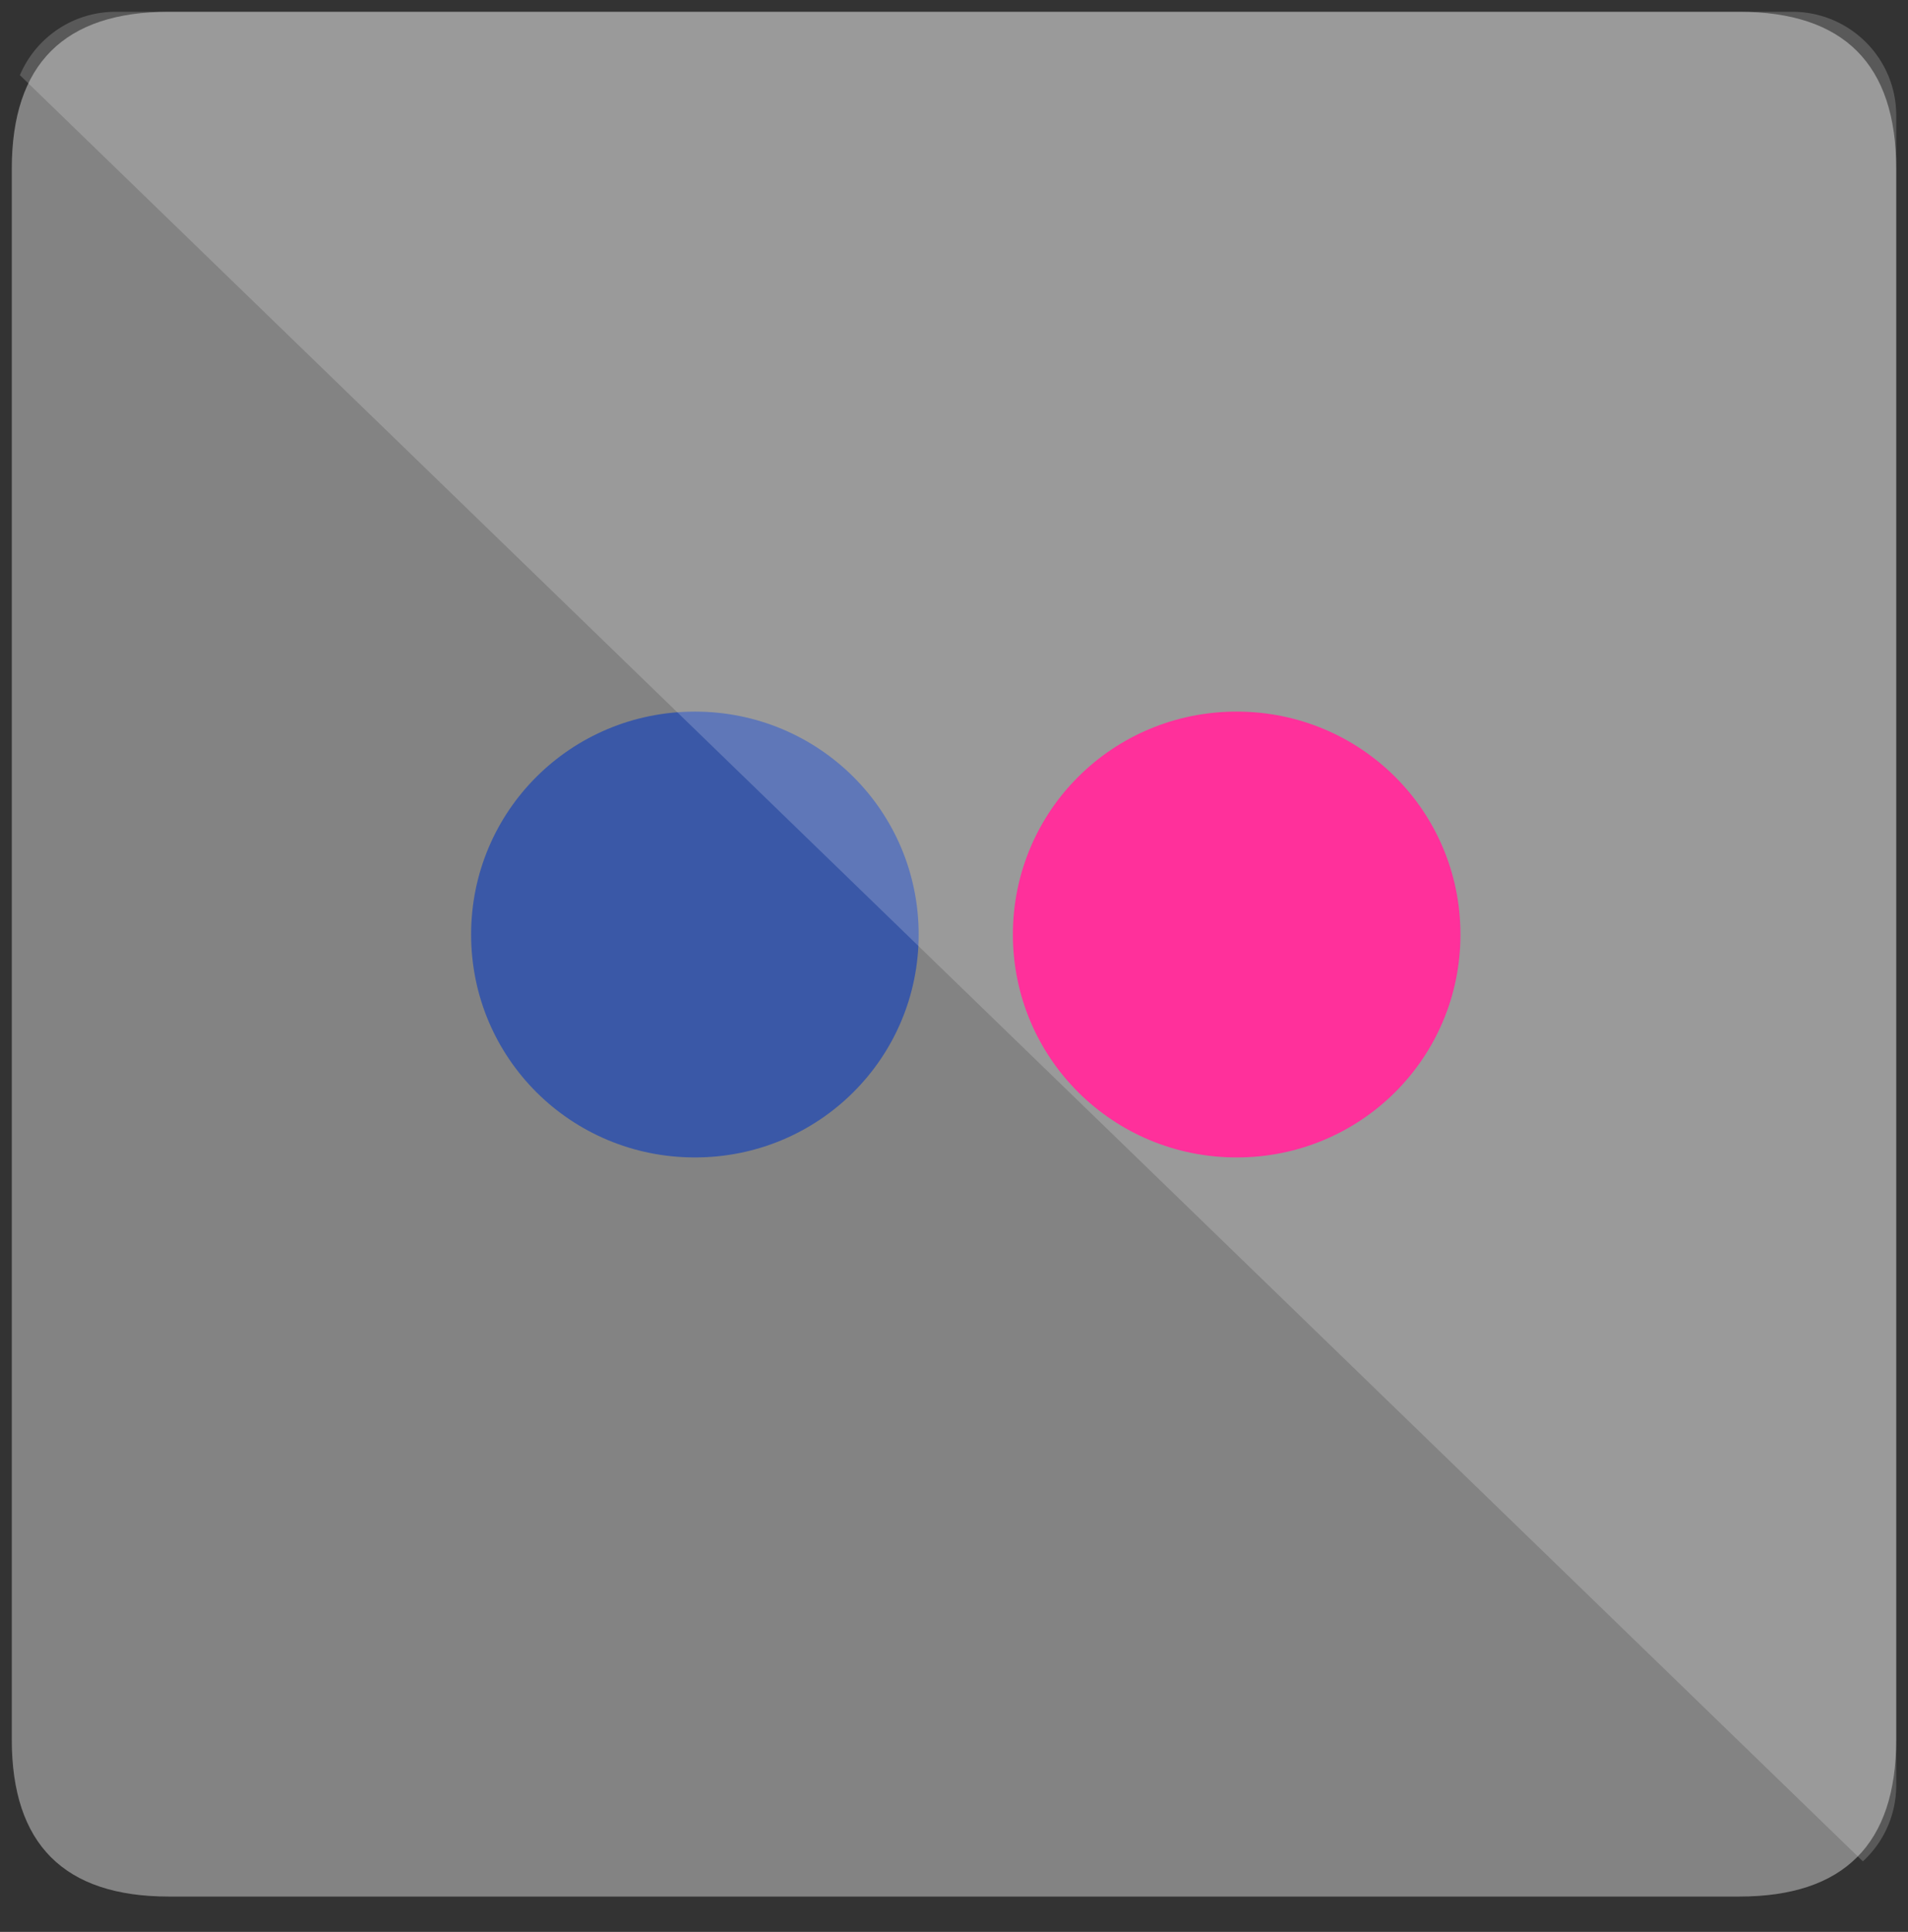 <svg xmlns="http://www.w3.org/2000/svg" xmlns:xlink="http://www.w3.org/1999/xlink" viewBox="0 0 81 82" fill="#fff" fill-rule="evenodd" stroke="#000" stroke-linecap="round" stroke-linejoin="round"><rect x="0" y="0" width="81" height="82" fill="#333333" stroke="none"/><use xlink:href="#A" x=".5" y=".5"/><symbol id="A" overflow="visible"><g stroke="none"><path d="M6.667 0Q0 0 0 6.667v66.667Q0 80 6.667 80h66.667Q80 80 80 73.333V6.667Q80 0 73.333 0z" fill="#838383"/><use xlink:href="#C" fill="#3a58a7"/><use xlink:href="#C" x="23" fill="#ff0084"/><path d="M.345 2.69l78.239 75.816A4.38 4.38 0 0 0 80 75.279V4.398C80 1.968 78.023 0 75.585 0H4.415C2.584 0 1.014 1.109.345 2.69z" fill-opacity=".19"/></g></symbol><defs ><path id="C" d="M19.5 39.166c0-5.242 4.237-9.462 9.5-9.462s9.5 4.22 9.5 9.462-4.237 9.462-9.5 9.462-9.5-4.22-9.5-9.462z"/></defs></svg>